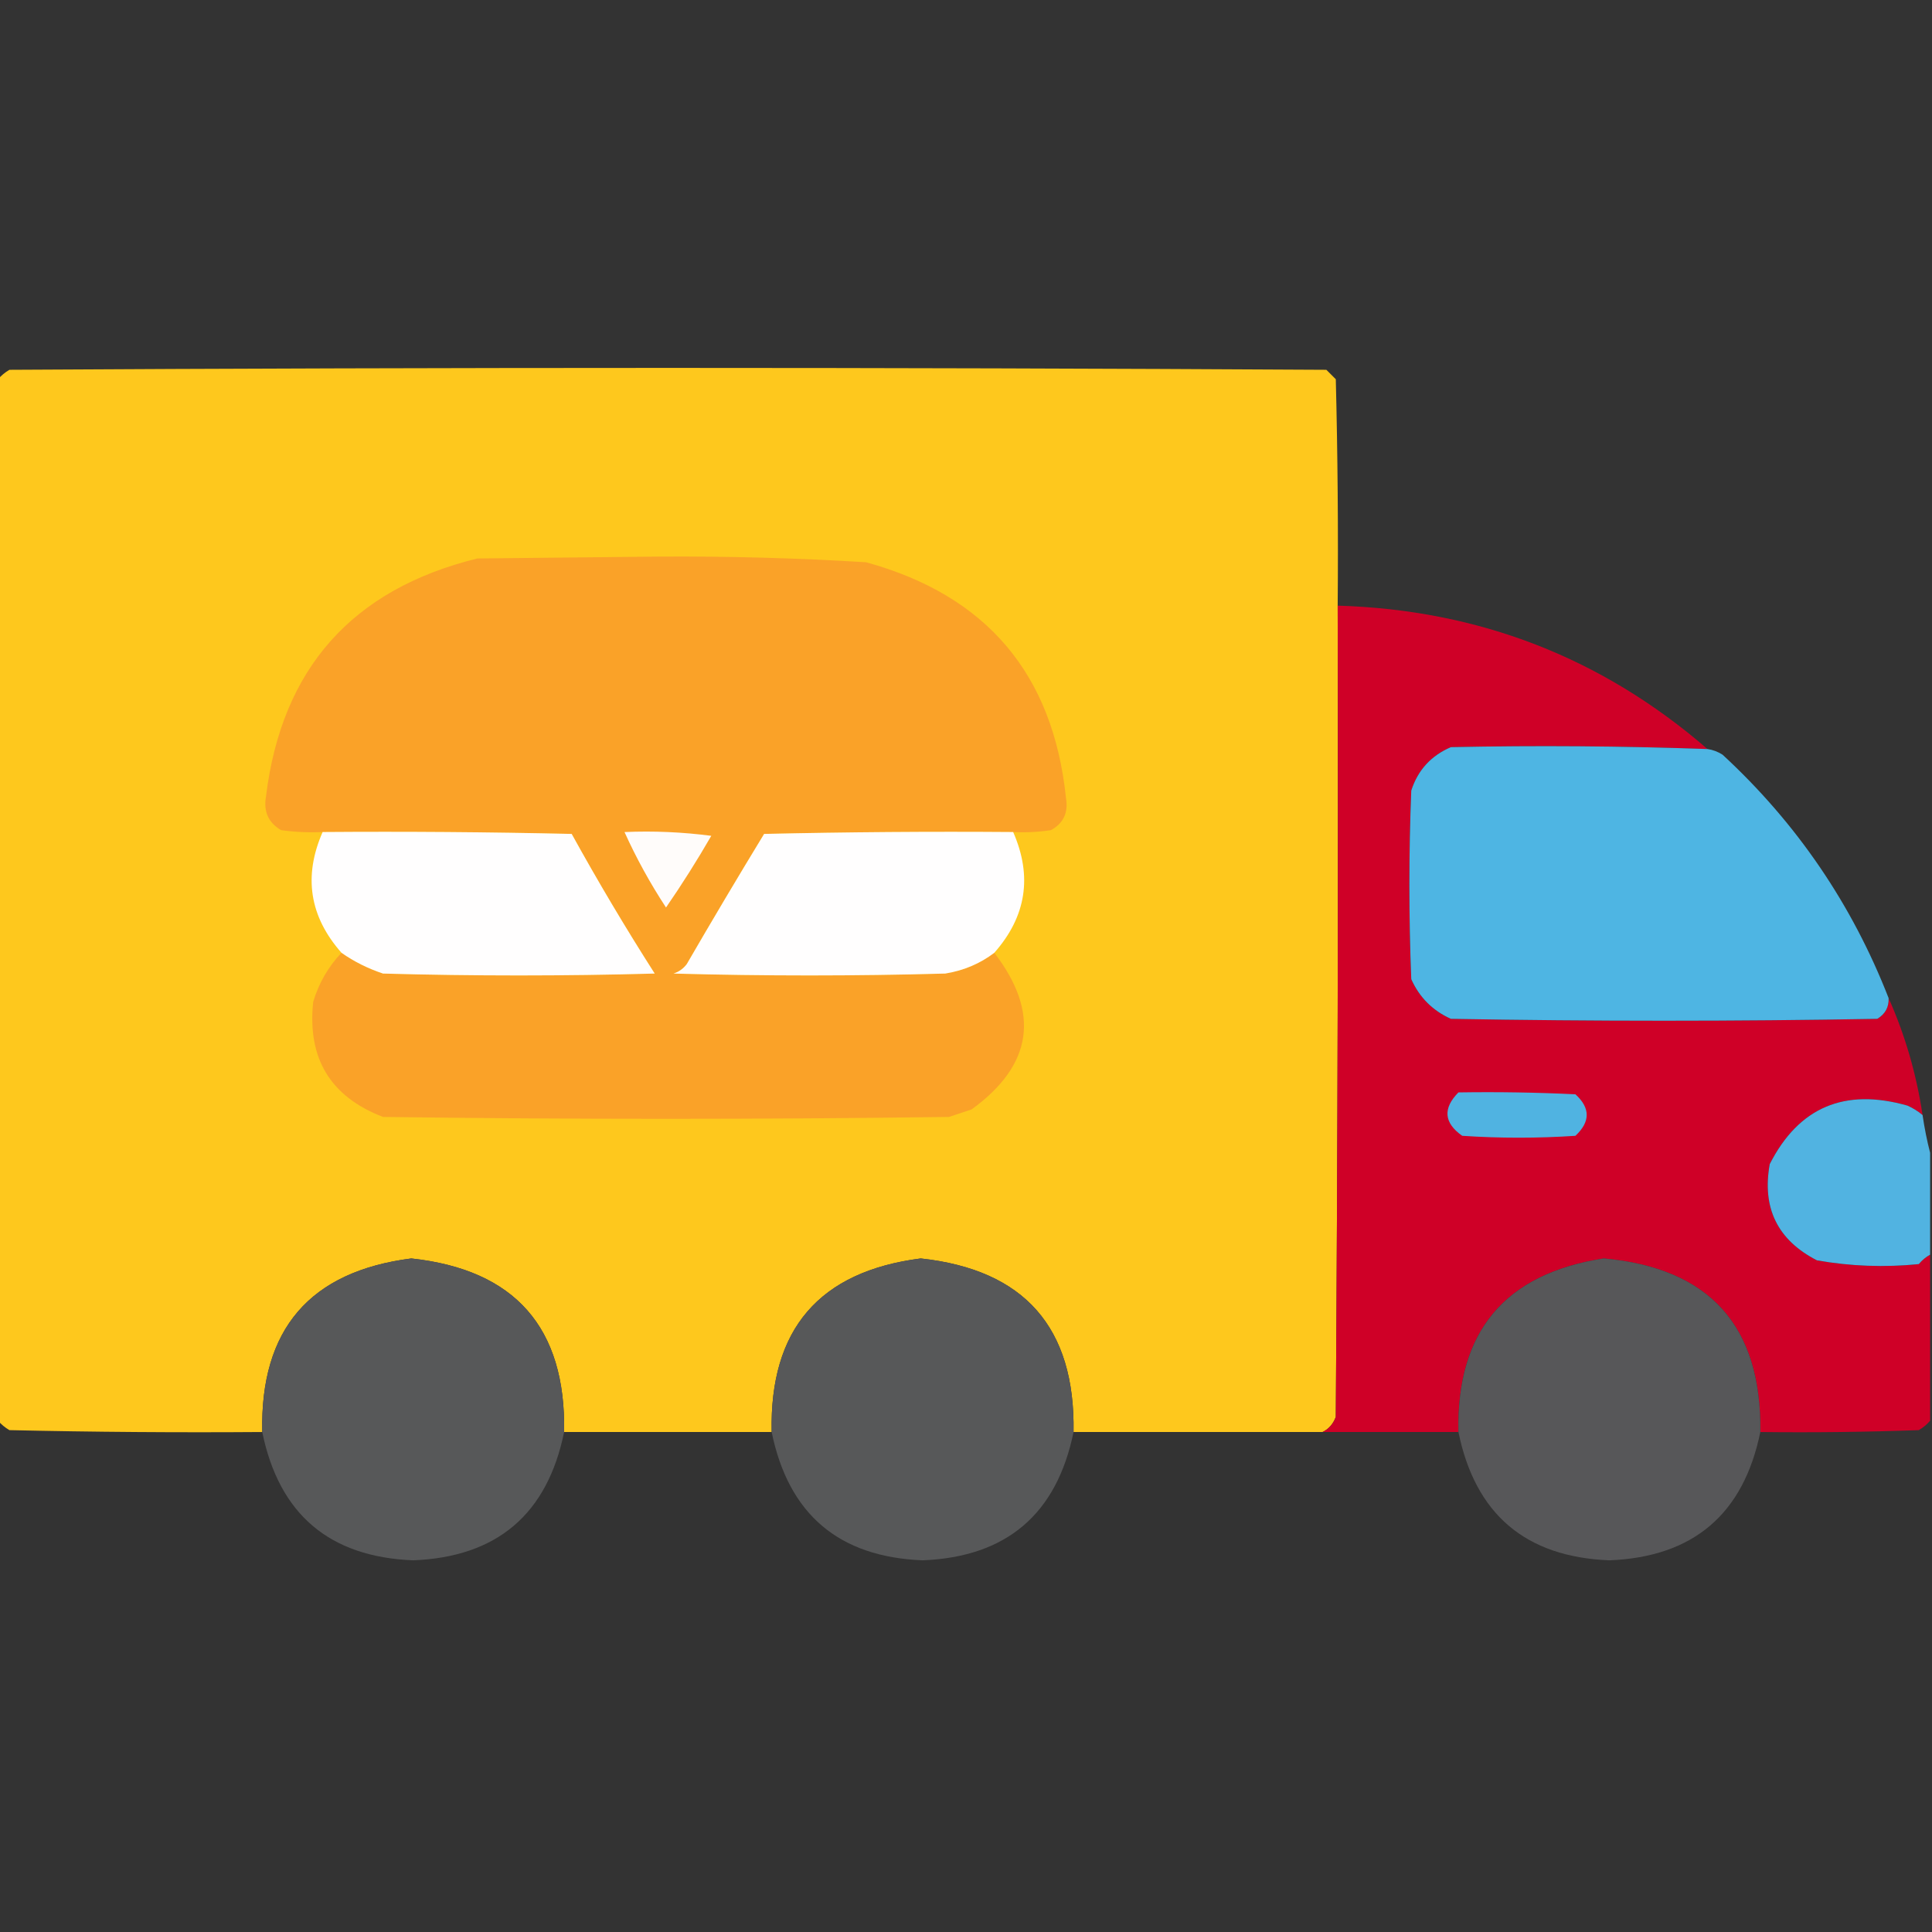 <?xml version="1.0" encoding="UTF-8"?>
<!DOCTYPE svg PUBLIC "-//W3C//DTD SVG 1.1//EN" "http://www.w3.org/Graphics/SVG/1.1/DTD/svg11.dtd">
<svg xmlns="http://www.w3.org/2000/svg" version="1.1" width="512px" height="512px" style="shape-rendering:geometricPrecision; text-rendering:geometricPrecision; image-rendering:optimizeQuality; fill-rule:evenodd; clip-rule:evenodd" xmlns:xlink="http://www.w3.org/1999/xlink">
<rect width="100%" height="100%" fill="#333333" stroke="none"/>
<g><path style="opacity:1" fill="#fec81d" d="M 354.5,160.5 C 354.667,232.167 354.5,303.834 354,375.5C 353.31,377.35 352.144,378.684 350.5,379.5C 328.5,379.5 306.5,379.5 284.5,379.5C 284.977,351.813 271.477,336.479 244,333.5C 217.096,336.949 203.929,352.283 204.5,379.5C 186.167,379.5 167.833,379.5 149.5,379.5C 149.977,351.813 136.477,336.479 109,333.5C 82.096,336.949 68.929,352.283 69.5,379.5C 47.164,379.667 24.831,379.5 2.5,379C 1.309,378.302 0.309,377.469 -0.5,376.5C -0.5,284.5 -0.5,192.5 -0.5,100.5C 0.309,99.531 1.309,98.698 2.5,98C 118.833,97.333 235.167,97.333 351.5,98C 352.333,98.833 353.167,99.667 354,100.5C 354.5,120.497 354.667,140.497 354.5,160.5 Z"/></g>
<g><path style="opacity:1" fill="#faa228" d="M 268.5,220.5 C 246.497,220.333 224.497,220.5 202.5,221C 195.527,232.45 188.694,243.95 182,255.5C 181.097,256.701 179.931,257.535 178.5,258C 202.5,258.667 226.5,258.667 250.5,258C 255.364,257.218 259.698,255.385 263.5,252.5C 275.707,268.391 273.707,282.225 257.5,294C 255.5,294.667 253.5,295.333 251.5,296C 201.5,296.667 151.5,296.667 101.5,296C 87.568,290.649 81.401,280.482 83,265.5C 84.497,260.523 86.997,256.19 90.5,252.5C 93.834,254.834 97.501,256.667 101.5,258C 125.5,258.667 149.5,258.667 173.5,258C 165.8,245.948 158.467,233.615 151.5,221C 129.503,220.5 107.503,220.333 85.5,220.5C 81.818,220.665 78.152,220.499 74.5,220C 71.111,218.028 69.778,215.028 70.5,211C 74.663,177.167 93.33,156.167 126.5,148C 142.5,147.833 158.5,147.667 174.5,147.5C 192.865,147.382 211.199,147.882 229.5,149C 261.426,157.758 279.092,178.591 282.5,211.5C 283.15,215.363 281.817,218.196 278.5,220C 275.183,220.498 271.85,220.665 268.5,220.5 Z"/></g>
<g><path style="opacity:0.996" fill="#d00028" d="M 354.5,160.5 C 391.842,161.605 424.509,174.272 452.5,198.5C 429.837,197.697 407.17,197.53 384.5,198C 379.243,200.256 375.743,204.09 374,209.5C 373.333,226.167 373.333,242.833 374,259.5C 376.167,264.333 379.667,267.833 384.5,270C 422.167,270.667 459.833,270.667 497.5,270C 499.607,268.736 500.607,266.903 500.5,264.5C 504.879,274.333 507.879,284.666 509.5,295.5C 508.317,294.496 506.984,293.662 505.5,293C 488.837,288.261 476.67,293.428 469,308.5C 466.899,320.13 471.065,328.63 481.5,334C 490.424,335.58 499.424,335.913 508.5,335C 509.373,333.955 510.373,333.122 511.5,332.5C 511.5,347.167 511.5,361.833 511.5,376.5C 510.691,377.469 509.691,378.302 508.5,379C 494.504,379.5 480.504,379.667 466.5,379.5C 466.865,351.365 453.032,336.032 425,333.5C 398.795,337.549 385.962,352.883 386.5,379.5C 374.5,379.5 362.5,379.5 350.5,379.5C 352.144,378.684 353.31,377.35 354,375.5C 354.5,303.834 354.667,232.167 354.5,160.5 Z"/></g>
<g><path style="opacity:1" fill="#4eb5e3" d="M 452.5,198.5 C 453.922,198.709 455.255,199.209 456.5,200C 476.134,218.13 490.801,239.63 500.5,264.5C 500.607,266.903 499.607,268.736 497.5,270C 459.833,270.667 422.167,270.667 384.5,270C 379.667,267.833 376.167,264.333 374,259.5C 373.333,242.833 373.333,226.167 374,209.5C 375.743,204.09 379.243,200.256 384.5,198C 407.17,197.53 429.837,197.697 452.5,198.5 Z"/></g>
<g><path style="opacity:1" fill="#fffefe" d="M 85.5,220.5 C 107.503,220.333 129.503,220.5 151.5,221C 158.467,233.615 165.8,245.948 173.5,258C 149.5,258.667 125.5,258.667 101.5,258C 97.501,256.667 93.834,254.834 90.5,252.5C 82.021,242.895 80.354,232.229 85.5,220.5 Z"/></g>
<g><path style="opacity:1" fill="#fffcfa" d="M 165.5,220.5 C 173.196,220.169 180.862,220.503 188.5,221.5C 184.75,228.002 180.75,234.335 176.5,240.5C 172.301,234.1 168.634,227.433 165.5,220.5 Z"/></g>
<g><path style="opacity:1" fill="#fffefe" d="M 268.5,220.5 C 273.646,232.229 271.979,242.895 263.5,252.5C 259.698,255.385 255.364,257.218 250.5,258C 226.5,258.667 202.5,258.667 178.5,258C 179.931,257.535 181.097,256.701 182,255.5C 188.694,243.95 195.527,232.45 202.5,221C 224.497,220.5 246.497,220.333 268.5,220.5 Z"/></g>
<g><path style="opacity:1" fill="#50b3e1" d="M 386.5,289.5 C 396.839,289.334 407.172,289.5 417.5,290C 421.487,293.62 421.487,297.287 417.5,301C 407.5,301.667 397.5,301.667 387.5,301C 382.649,297.573 382.316,293.74 386.5,289.5 Z"/></g>
<g><path style="opacity:1" fill="#51b3e1" d="M 509.5,295.5 C 510.01,298.983 510.677,302.316 511.5,305.5C 511.5,314.5 511.5,323.5 511.5,332.5C 510.373,333.122 509.373,333.955 508.5,335C 499.424,335.913 490.424,335.58 481.5,334C 471.065,328.63 466.899,320.13 469,308.5C 476.67,293.428 488.837,288.261 505.5,293C 506.984,293.662 508.317,294.496 509.5,295.5 Z"/></g>
<g><path style="opacity:0.995" fill="#58595a" d="M 149.5,379.5 C 145.043,401.292 131.709,412.625 109.5,413.5C 87.291,412.625 73.957,401.292 69.5,379.5C 68.929,352.283 82.096,336.949 109,333.5C 136.477,336.479 149.977,351.813 149.5,379.5 Z"/></g>
<g><path style="opacity:0.995" fill="#58595a" d="M 284.5,379.5 C 280.043,401.292 266.709,412.625 244.5,413.5C 222.291,412.625 208.957,401.292 204.5,379.5C 203.929,352.283 217.096,336.949 244,333.5C 271.477,336.479 284.977,351.813 284.5,379.5 Z"/></g>
<g><path style="opacity:0.995" fill="#58585a" d="M 466.5,379.5 C 462.043,401.292 448.709,412.625 426.5,413.5C 404.291,412.625 390.957,401.292 386.5,379.5C 385.962,352.883 398.795,337.549 425,333.5C 453.032,336.032 466.865,351.365 466.5,379.5 Z"/></g>
</svg>

